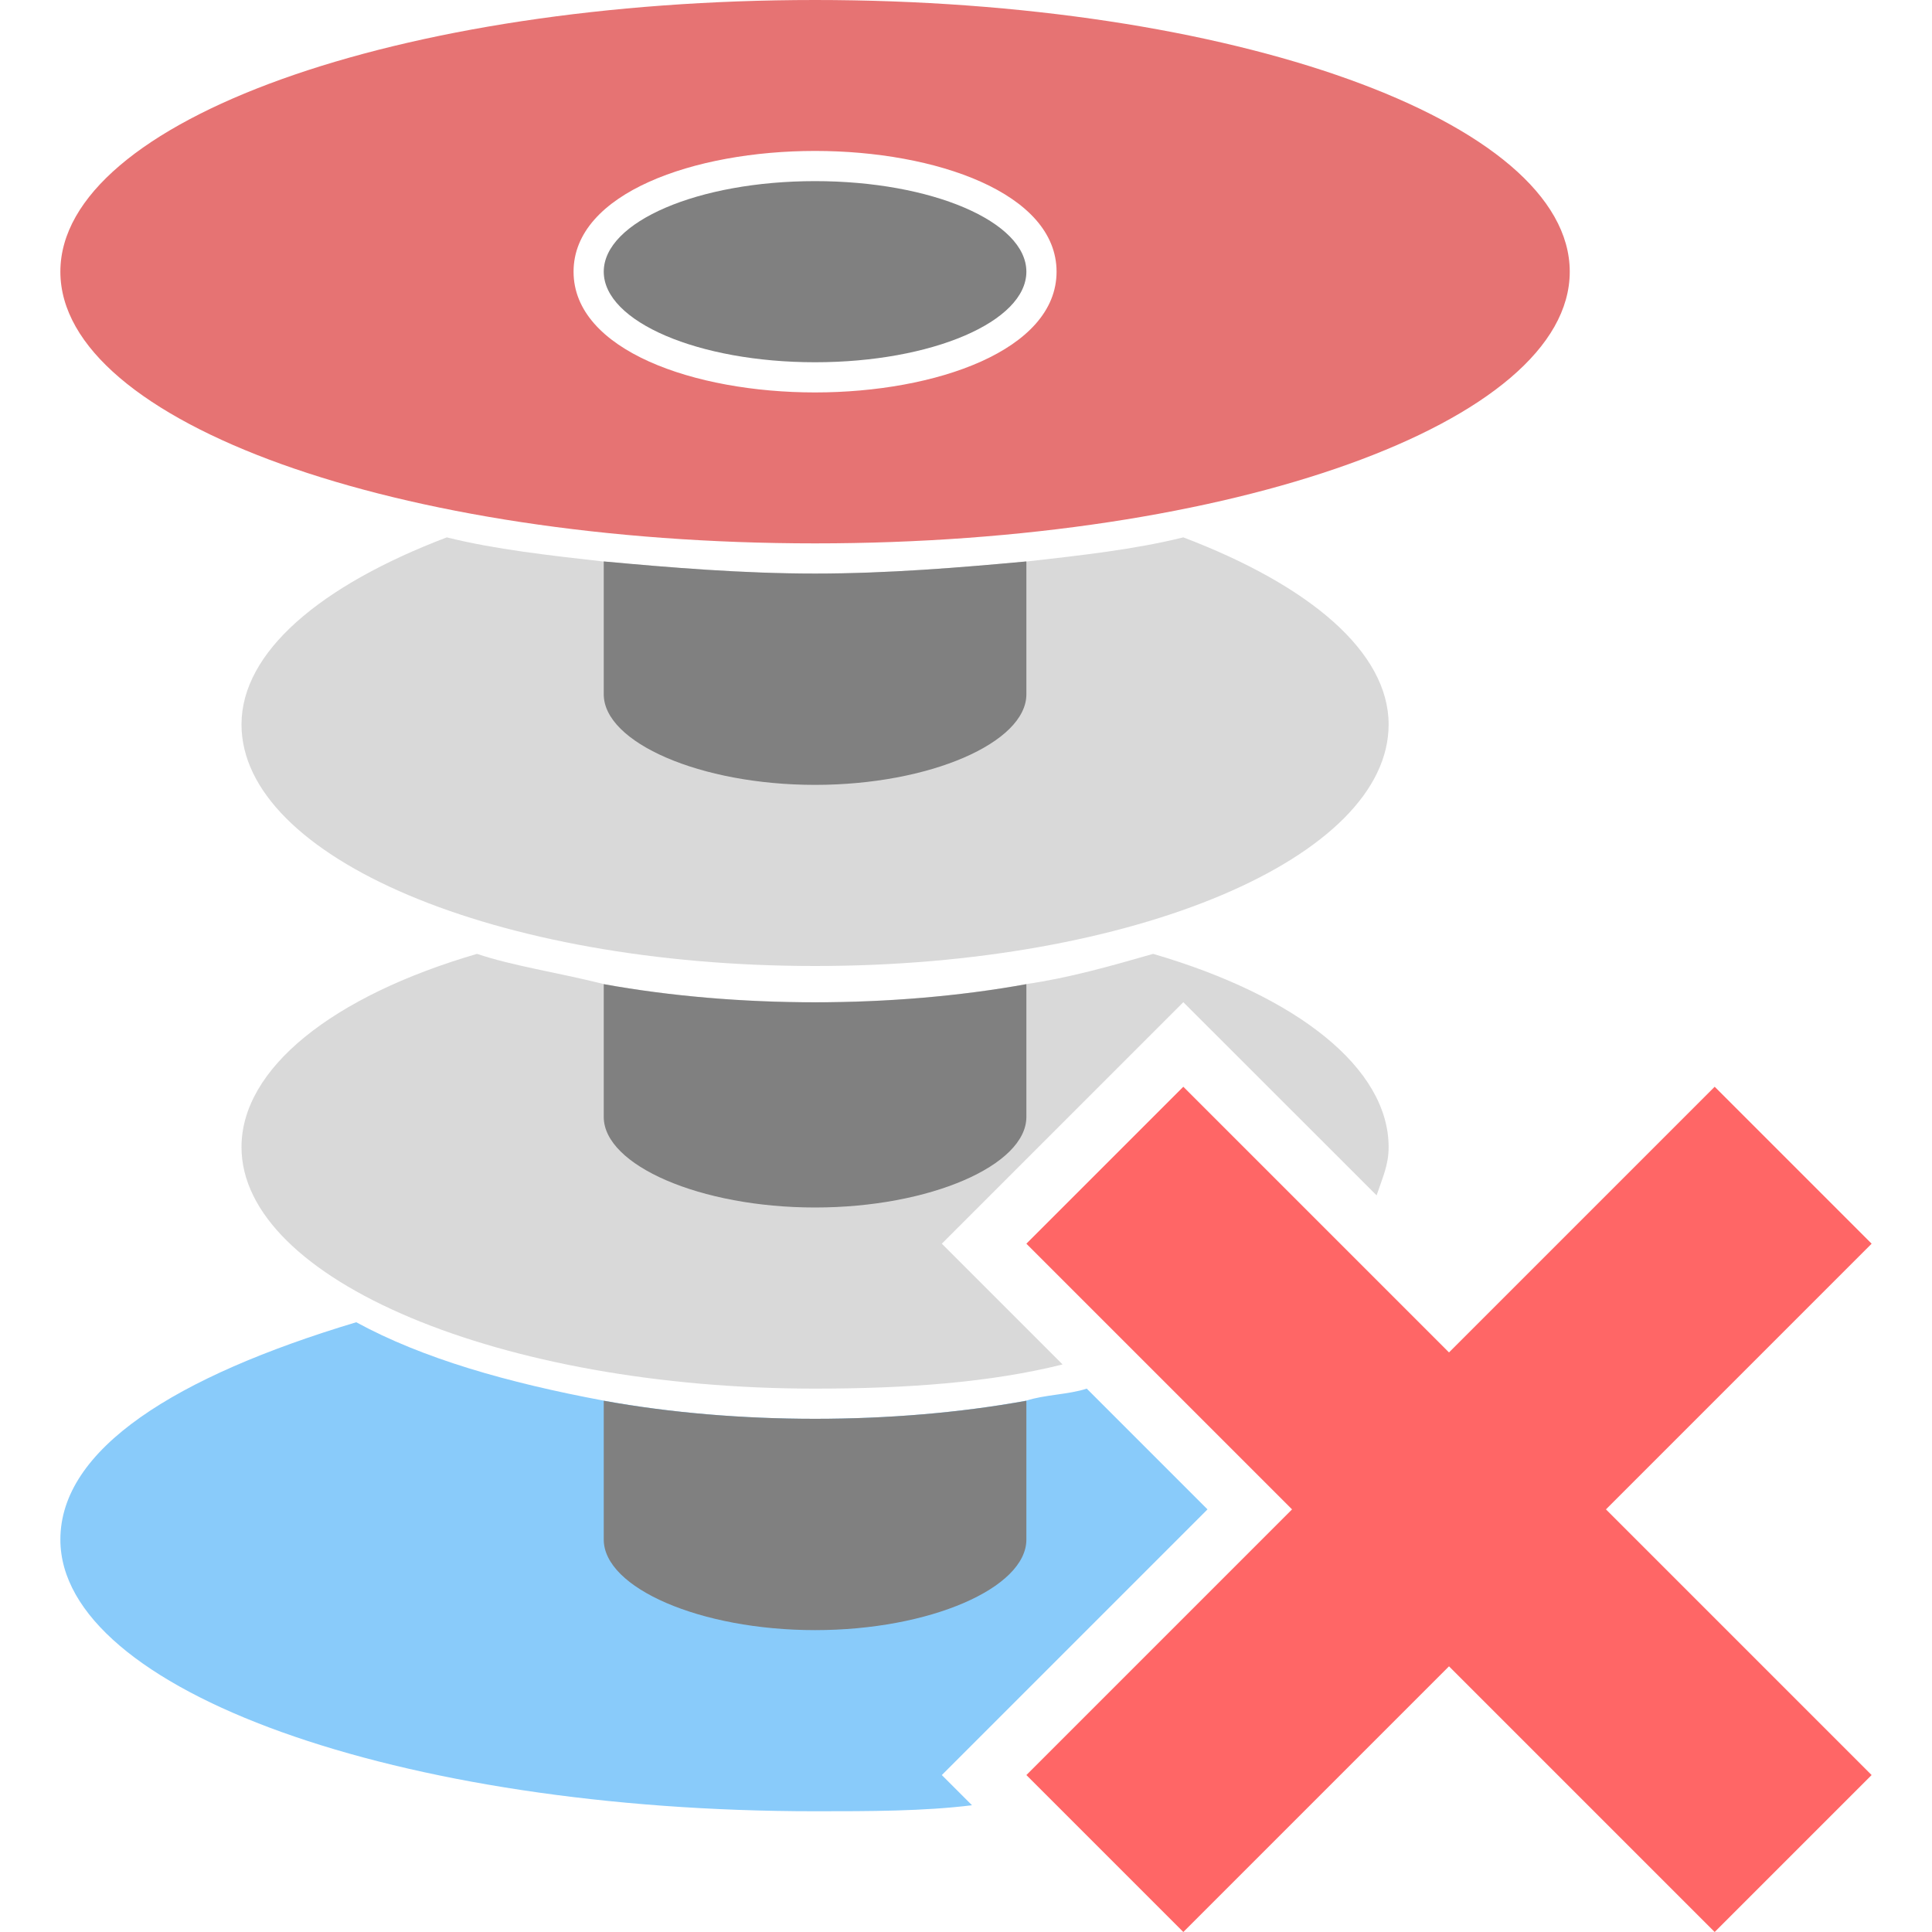 <?xml version="1.0" encoding="UTF-8" standalone="yes"?>
<svg xmlns="http://www.w3.org/2000/svg" xmlns:xlink="http://www.w3.org/1999/xlink" width="64" height="64" viewBox="0 0 64 64" version="1.1">
  <g id="surface1">
    <path style=" stroke:none;fill-rule:nonzero;fill:rgb(53.725%,79.608%,98.039%);fill-opacity:1;" d="M 31.199 58.801 L 32.199 59.801 C 30.602 60 28.801 60 27 60 C 13.199 60 2 56 2 51 C 2 48 5.801 45.602 11.801 43.801 C 14 45 16.801 45.801 20 46.398 C 22.199 46.801 24.602 47 27 47 C 29.398 47 31.801 46.801 34 46.398 C 34.602 46.199 35.398 46.199 36 46 L 40 50 Z M 31.199 58.801 "/>
    <path style=" stroke:none;fill-rule:nonzero;fill:rgb(50.196%,50.196%,50.196%);fill-opacity:1;" d="M 34 46.402 L 34 51 C 34 52.602 30.801 54 27 54 C 23.199 54 20 52.602 20 51 L 20 46.402 C 22.199 46.801 24.602 47 27 47 C 29.398 47 31.801 46.801 34 46.402 Z M 34 46.402 "/>
    <path style=" stroke:none;fill-rule:nonzero;fill:rgb(85.098%,85.098%,85.098%);fill-opacity:1;" d="M 46 38 C 46 38.598 45.801 39 45.602 39.598 L 39.199 33.199 L 31.199 41.199 L 35.199 45.199 C 32.801 45.801 30 46 27 46 C 16.602 46 8 42.398 8 38 C 8 35.398 11 33 15.801 31.598 C 17 32 18.398 32.199 20 32.598 C 22.199 33 24.602 33.199 27 33.199 C 29.398 33.199 31.801 33 34 32.598 C 35.398 32.398 36.801 32 38.199 31.598 C 43 33 46 35.398 46 38 Z M 46 38 "/>
    <path style=" stroke:none;fill-rule:nonzero;fill:rgb(50.196%,50.196%,50.196%);fill-opacity:1;" d="M 34 32.602 L 34 37 C 34 38.602 30.801 40 27 40 C 23.199 40 20 38.602 20 37 L 20 32.602 C 22.199 33 24.602 33.203 27 33.203 C 29.398 33.203 31.801 33 34 32.602 Z M 34 32.602 "/>
    <path style=" stroke:none;fill-rule:nonzero;fill:rgb(85.098%,85.098%,85.098%);fill-opacity:1;" d="M 46 24 C 46 28.398 37.602 32 27 32 C 16.398 32 8 28.398 8 24 C 8 21.602 10.602 19.398 14.801 17.801 C 16.398 18.199 18.199 18.398 20 18.602 C 22.199 18.801 24.602 19 27 19 C 29.398 19 31.801 18.801 34 18.602 C 35.801 18.398 37.602 18.199 39.199 17.801 C 43.398 19.398 46 21.602 46 24 Z M 46 24 "/>
    <path style=" stroke:none;fill-rule:nonzero;fill:rgb(50.196%,50.196%,50.196%);fill-opacity:1;" d="M 34 18.598 L 34 23 C 34 24.598 30.801 26 27 26 C 23.199 26 20 24.598 20 23 L 20 18.598 C 22.199 18.801 24.602 19 27 19 C 29.398 19 31.801 18.801 34 18.598 Z M 34 18.598 "/>
    <path style=" stroke:none;fill-rule:nonzero;fill:rgb(100%,40%,40%);fill-opacity:1;" d="M 62 41.199 L 56.801 36 L 48 44.801 L 39.199 36 L 34 41.199 L 42.801 50 L 34 58.801 L 39.199 64 L 48 55.199 L 56.801 64 L 62 58.801 L 53.199 50 Z M 62 41.199 "/>
    <path style=" stroke:none;fill-rule:nonzero;fill:rgb(90.196%,45.098%,45.098%);fill-opacity:1;" d="M 27 0 C 13.199 0 2 4 2 9 C 2 14 13.199 18 27 18 C 40.801 18 52 14 52 9 C 52 4 40.801 0 27 0 Z M 27 13 C 23 13 19 11.602 19 9 C 19 6.398 23 5 27 5 C 31 5 35 6.398 35 9 C 35 11.602 31 13 27 13 Z M 27 13 "/>
    <path style=" stroke:none;fill-rule:nonzero;fill:rgb(50.196%,50.196%,50.196%);fill-opacity:1;" d="M 27 12 C 30.867 12 34 10.656 34 9 C 34 7.344 30.867 6 27 6 C 23.133 6 20 7.344 20 9 C 20 10.656 23.133 12 27 12 Z M 27 12 "/>
  </g>
</svg>